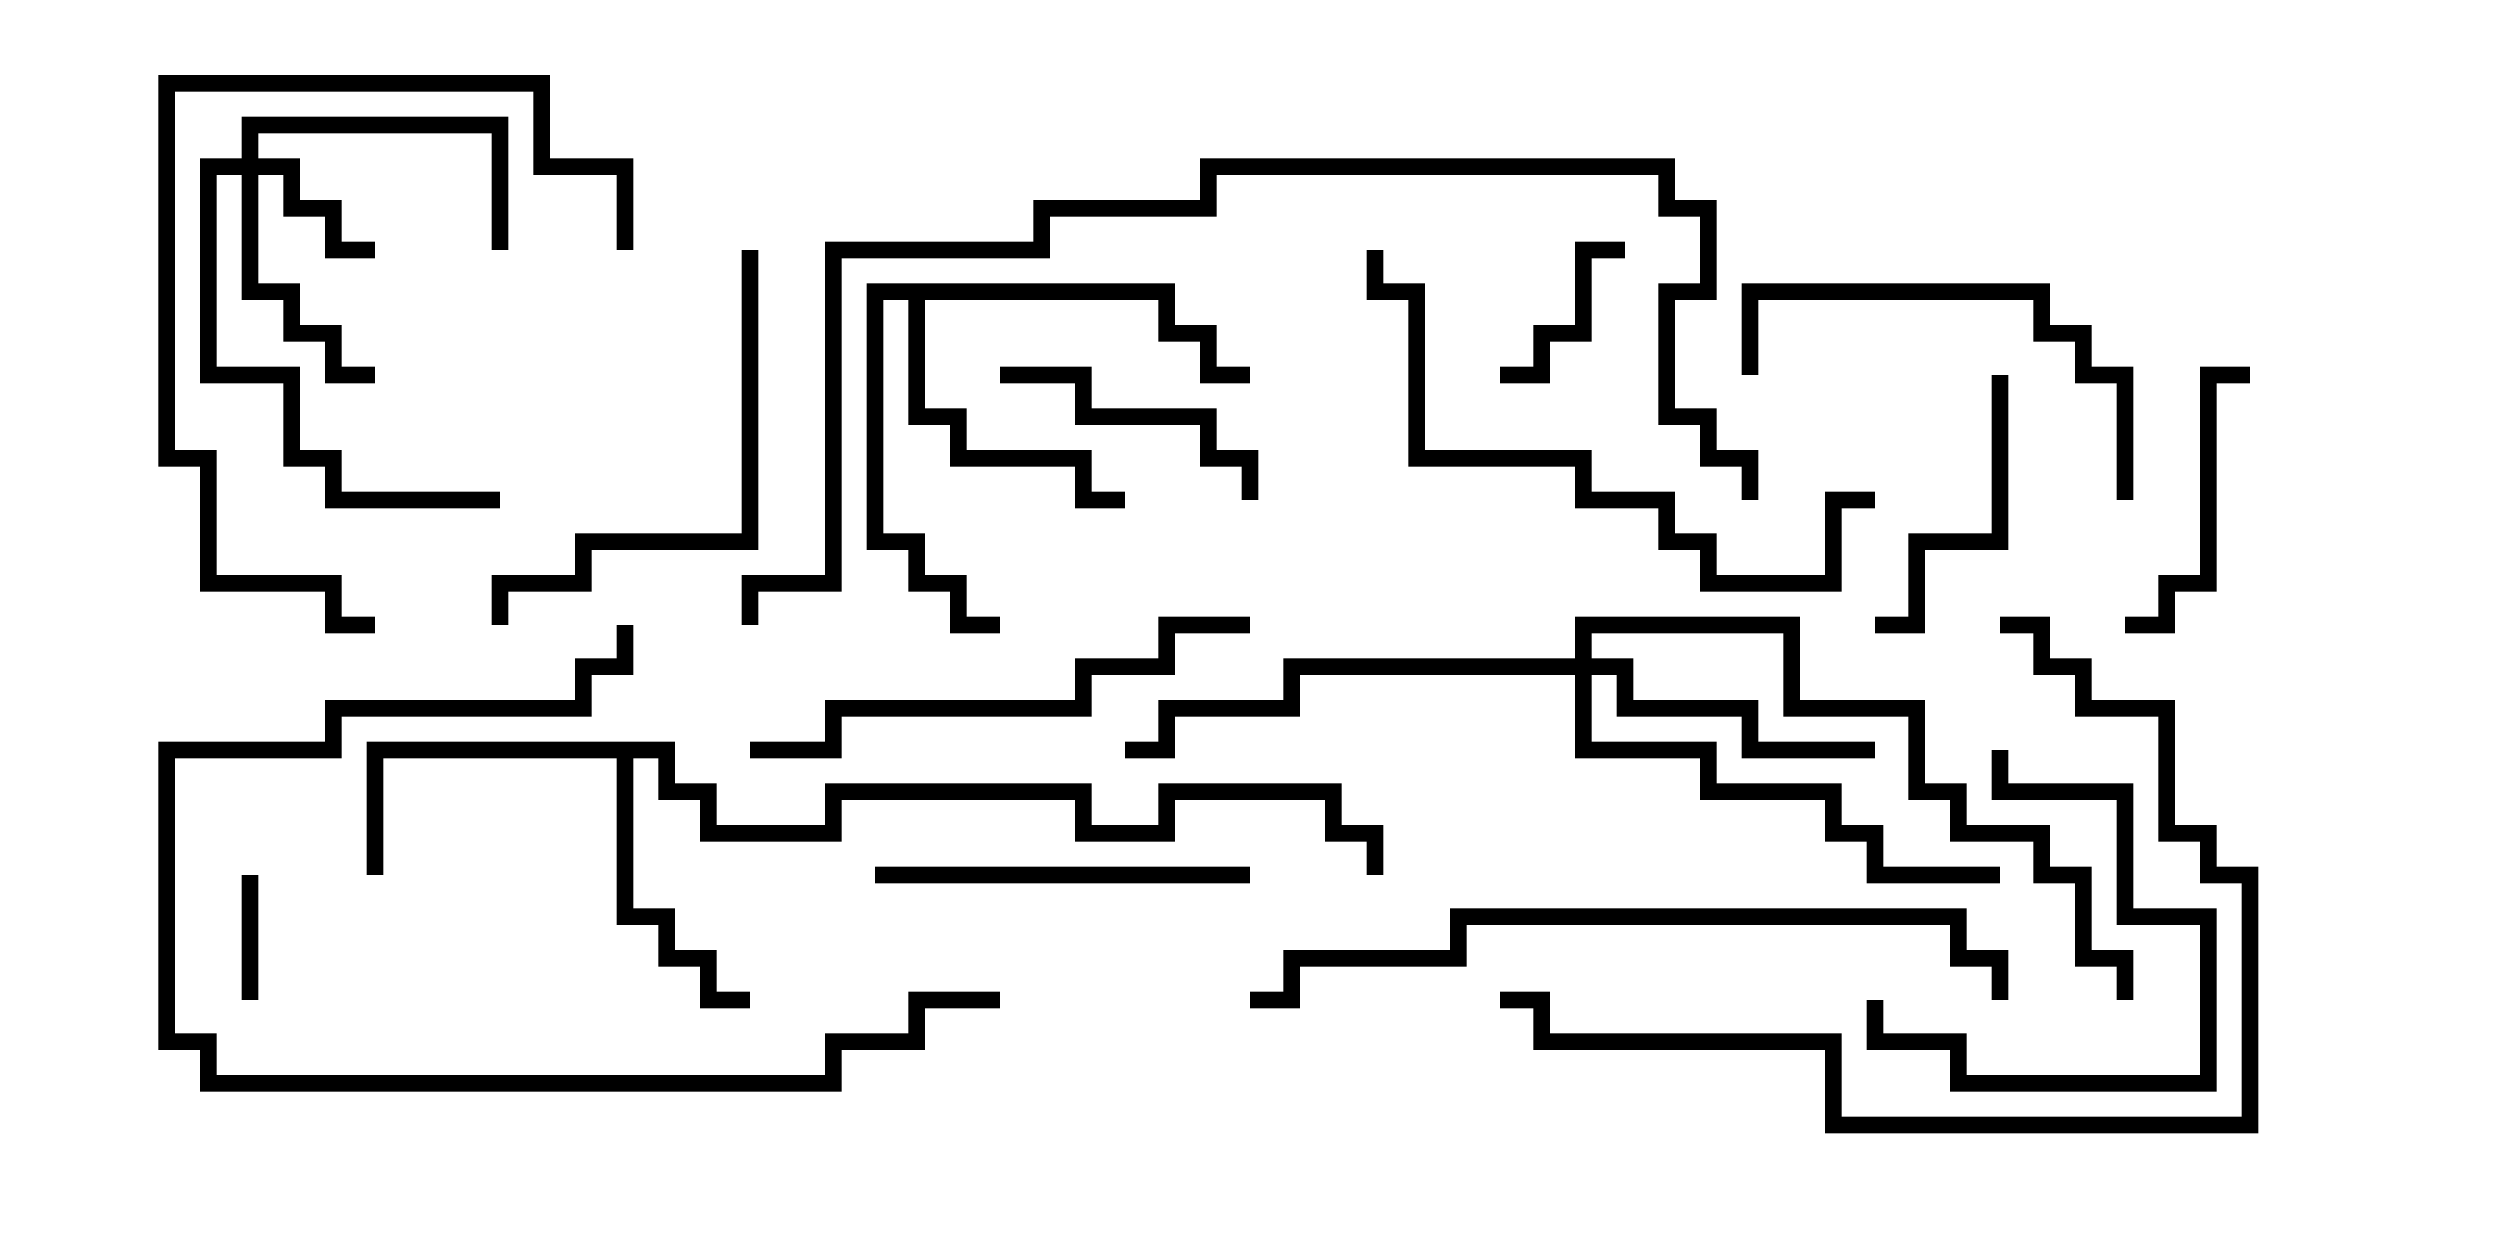 <svg version="1.1" width="30" height="15" xmlns="http://www.w3.org/2000/svg"><path d="M8.1,8.9L8.1,9.4L8.6,9.4L8.6,9.9L9.9,9.9L9.9,9.4L13.1,9.4L13.1,9.9L13.9,9.9L13.9,9.4L16.1,9.4L16.1,9.9L16.6,9.9L16.6,10.5L16.4,10.5L16.4,10.1L15.9,10.1L15.9,9.6L14.1,9.6L14.1,10.1L12.9,10.1L12.9,9.6L10.1,9.6L10.1,10.1L8.4,10.1L8.4,9.6L7.9,9.6L7.9,9.1L7.6,9.1L7.6,10.9L8.1,10.9L8.1,11.4L8.6,11.4L8.6,11.9L9,11.9L9,12.1L8.4,12.1L8.4,11.6L7.9,11.6L7.9,11.1L7.4,11.1L7.4,9.1L4.6,9.1L4.6,10.5L4.4,10.5L4.4,8.9z" stroke="none"/><path d="M14.1,3.4L14.1,3.9L14.6,3.9L14.6,4.4L15,4.4L15,4.6L14.4,4.6L14.4,4.1L13.9,4.1L13.9,3.6L11.1,3.6L11.1,4.9L11.6,4.9L11.6,5.4L13.1,5.4L13.1,5.9L13.5,5.9L13.5,6.1L12.9,6.1L12.9,5.6L11.4,5.6L11.4,5.1L10.9,5.1L10.9,3.6L10.6,3.6L10.6,6.4L11.1,6.4L11.1,6.9L11.6,6.9L11.6,7.4L12,7.4L12,7.6L11.4,7.6L11.4,7.1L10.9,7.1L10.9,6.6L10.4,6.6L10.4,3.4z" stroke="none"/><path d="M2.9,1.9L2.9,1.4L6.1,1.4L6.1,3L5.9,3L5.9,1.6L3.1,1.6L3.1,1.9L3.6,1.9L3.6,2.4L4.1,2.4L4.1,2.9L4.5,2.9L4.5,3.1L3.9,3.1L3.9,2.6L3.4,2.6L3.4,2.1L3.1,2.1L3.1,3.4L3.6,3.4L3.6,3.9L4.1,3.9L4.1,4.4L4.5,4.4L4.5,4.6L3.9,4.6L3.9,4.1L3.4,4.1L3.4,3.6L2.9,3.6L2.9,2.1L2.6,2.1L2.6,4.4L3.6,4.4L3.6,5.4L4.1,5.4L4.1,5.9L6,5.9L6,6.1L3.9,6.1L3.9,5.6L3.4,5.6L3.4,4.6L2.4,4.6L2.4,1.9z" stroke="none"/><path d="M18.9,7.9L18.9,7.4L21.6,7.4L21.6,8.4L23.1,8.4L23.1,9.4L23.6,9.4L23.6,9.9L24.6,9.9L24.6,10.4L25.1,10.4L25.1,11.4L25.6,11.4L25.6,12L25.4,12L25.4,11.6L24.9,11.6L24.9,10.6L24.4,10.6L24.4,10.1L23.4,10.1L23.4,9.6L22.9,9.6L22.9,8.6L21.4,8.6L21.4,7.6L19.1,7.6L19.1,7.9L19.6,7.9L19.6,8.4L21.1,8.4L21.1,8.9L22.5,8.9L22.5,9.1L20.9,9.1L20.9,8.6L19.4,8.6L19.4,8.1L19.1,8.1L19.1,8.9L20.6,8.9L20.6,9.4L22.1,9.4L22.1,9.9L22.6,9.9L22.6,10.4L24,10.4L24,10.6L22.4,10.6L22.4,10.1L21.9,10.1L21.9,9.6L20.4,9.6L20.4,9.1L18.9,9.1L18.9,8.1L15.6,8.1L15.6,8.6L14.1,8.6L14.1,9.1L13.5,9.1L13.5,8.9L13.9,8.9L13.9,8.4L15.4,8.4L15.4,7.9z" stroke="none"/><path d="M3.1,12L2.9,12L2.9,10.5L3.1,10.5z" stroke="none"/><path d="M19.5,2.9L19.5,3.1L19.1,3.1L19.1,4.1L18.6,4.1L18.6,4.6L18,4.6L18,4.4L18.4,4.4L18.4,3.9L18.9,3.9L18.9,2.9z" stroke="none"/><path d="M23.9,4.5L24.1,4.5L24.1,6.6L23.1,6.6L23.1,7.6L22.5,7.6L22.5,7.4L22.9,7.4L22.9,6.4L23.9,6.4z" stroke="none"/><path d="M22.4,12L22.6,12L22.6,12.4L23.6,12.4L23.6,12.9L26.4,12.9L26.4,11.1L25.4,11.1L25.4,9.6L23.9,9.6L23.9,9L24.1,9L24.1,9.4L25.6,9.4L25.6,10.9L26.6,10.9L26.6,13.1L23.4,13.1L23.4,12.6L22.4,12.6z" stroke="none"/><path d="M12,4.6L12,4.4L13.1,4.4L13.1,4.9L14.6,4.9L14.6,5.4L15.1,5.4L15.1,6L14.9,6L14.9,5.6L14.4,5.6L14.4,5.1L12.9,5.1L12.9,4.6z" stroke="none"/><path d="M25.5,7.6L25.5,7.4L25.9,7.4L25.9,6.9L26.4,6.9L26.4,4.4L27,4.4L27,4.6L26.6,4.6L26.6,7.1L26.1,7.1L26.1,7.6z" stroke="none"/><path d="M10.5,10.6L10.5,10.4L15,10.4L15,10.6z" stroke="none"/><path d="M25.6,6L25.4,6L25.4,4.6L24.9,4.6L24.9,4.1L24.4,4.1L24.4,3.6L21.1,3.6L21.1,4.5L20.9,4.5L20.9,3.4L24.6,3.4L24.6,3.9L25.1,3.9L25.1,4.4L25.6,4.4z" stroke="none"/><path d="M8.9,3L9.1,3L9.1,6.6L7.1,6.6L7.1,7.1L6.1,7.1L6.1,7.5L5.9,7.5L5.9,6.9L6.9,6.9L6.9,6.4L8.9,6.4z" stroke="none"/><path d="M7.6,3L7.4,3L7.4,2.1L6.4,2.1L6.4,1.1L2.1,1.1L2.1,5.4L2.6,5.4L2.6,6.9L4.1,6.9L4.1,7.4L4.5,7.4L4.5,7.6L3.9,7.6L3.9,7.1L2.4,7.1L2.4,5.6L1.9,5.6L1.9,0.9L6.6,0.9L6.6,1.9L7.6,1.9z" stroke="none"/><path d="M15,7.4L15,7.6L14.1,7.6L14.1,8.1L13.1,8.1L13.1,8.6L10.1,8.6L10.1,9.1L9,9.1L9,8.9L9.9,8.9L9.9,8.4L12.9,8.4L12.9,7.9L13.9,7.9L13.9,7.4z" stroke="none"/><path d="M12,11.9L12,12.1L11.1,12.1L11.1,12.6L10.1,12.6L10.1,13.1L2.4,13.1L2.4,12.6L1.9,12.6L1.9,8.9L3.9,8.9L3.9,8.4L6.9,8.4L6.9,7.9L7.4,7.9L7.4,7.5L7.6,7.5L7.6,8.1L7.1,8.1L7.1,8.6L4.1,8.6L4.1,9.1L2.1,9.1L2.1,12.4L2.6,12.4L2.6,12.9L9.9,12.9L9.9,12.4L10.9,12.4L10.9,11.9z" stroke="none"/><path d="M22.5,5.9L22.5,6.1L22.1,6.1L22.1,7.1L20.4,7.1L20.4,6.6L19.9,6.6L19.9,6.1L18.9,6.1L18.9,5.6L16.9,5.6L16.9,3.6L16.4,3.6L16.4,3L16.6,3L16.6,3.4L17.1,3.4L17.1,5.4L19.1,5.4L19.1,5.9L20.1,5.9L20.1,6.4L20.6,6.4L20.6,6.9L21.9,6.9L21.9,5.9z" stroke="none"/><path d="M24,7.6L24,7.4L24.6,7.4L24.6,7.9L25.1,7.9L25.1,8.4L26.1,8.4L26.1,9.9L26.6,9.9L26.6,10.4L27.1,10.4L27.1,13.6L21.9,13.6L21.9,12.6L18.4,12.6L18.4,12.1L18,12.1L18,11.9L18.6,11.9L18.6,12.4L22.1,12.4L22.1,13.4L26.9,13.4L26.9,10.6L26.4,10.6L26.4,10.1L25.9,10.1L25.9,8.6L24.9,8.6L24.9,8.1L24.4,8.1L24.4,7.6z" stroke="none"/><path d="M15,12.1L15,11.9L15.4,11.9L15.4,11.4L17.4,11.4L17.4,10.9L23.6,10.9L23.6,11.4L24.1,11.4L24.1,12L23.9,12L23.9,11.6L23.4,11.6L23.4,11.1L17.6,11.1L17.6,11.6L15.6,11.6L15.6,12.1z" stroke="none"/><path d="M21.1,6L20.9,6L20.9,5.6L20.4,5.6L20.4,5.1L19.9,5.1L19.9,3.4L20.4,3.4L20.4,2.6L19.9,2.6L19.9,2.1L14.6,2.1L14.6,2.6L12.6,2.6L12.6,3.1L10.1,3.1L10.1,7.1L9.1,7.1L9.1,7.5L8.9,7.5L8.9,6.9L9.9,6.9L9.9,2.9L12.4,2.9L12.4,2.4L14.4,2.4L14.4,1.9L20.1,1.9L20.1,2.4L20.6,2.4L20.6,3.6L20.1,3.6L20.1,4.9L20.6,4.9L20.6,5.4L21.1,5.4z" stroke="none"/></svg>